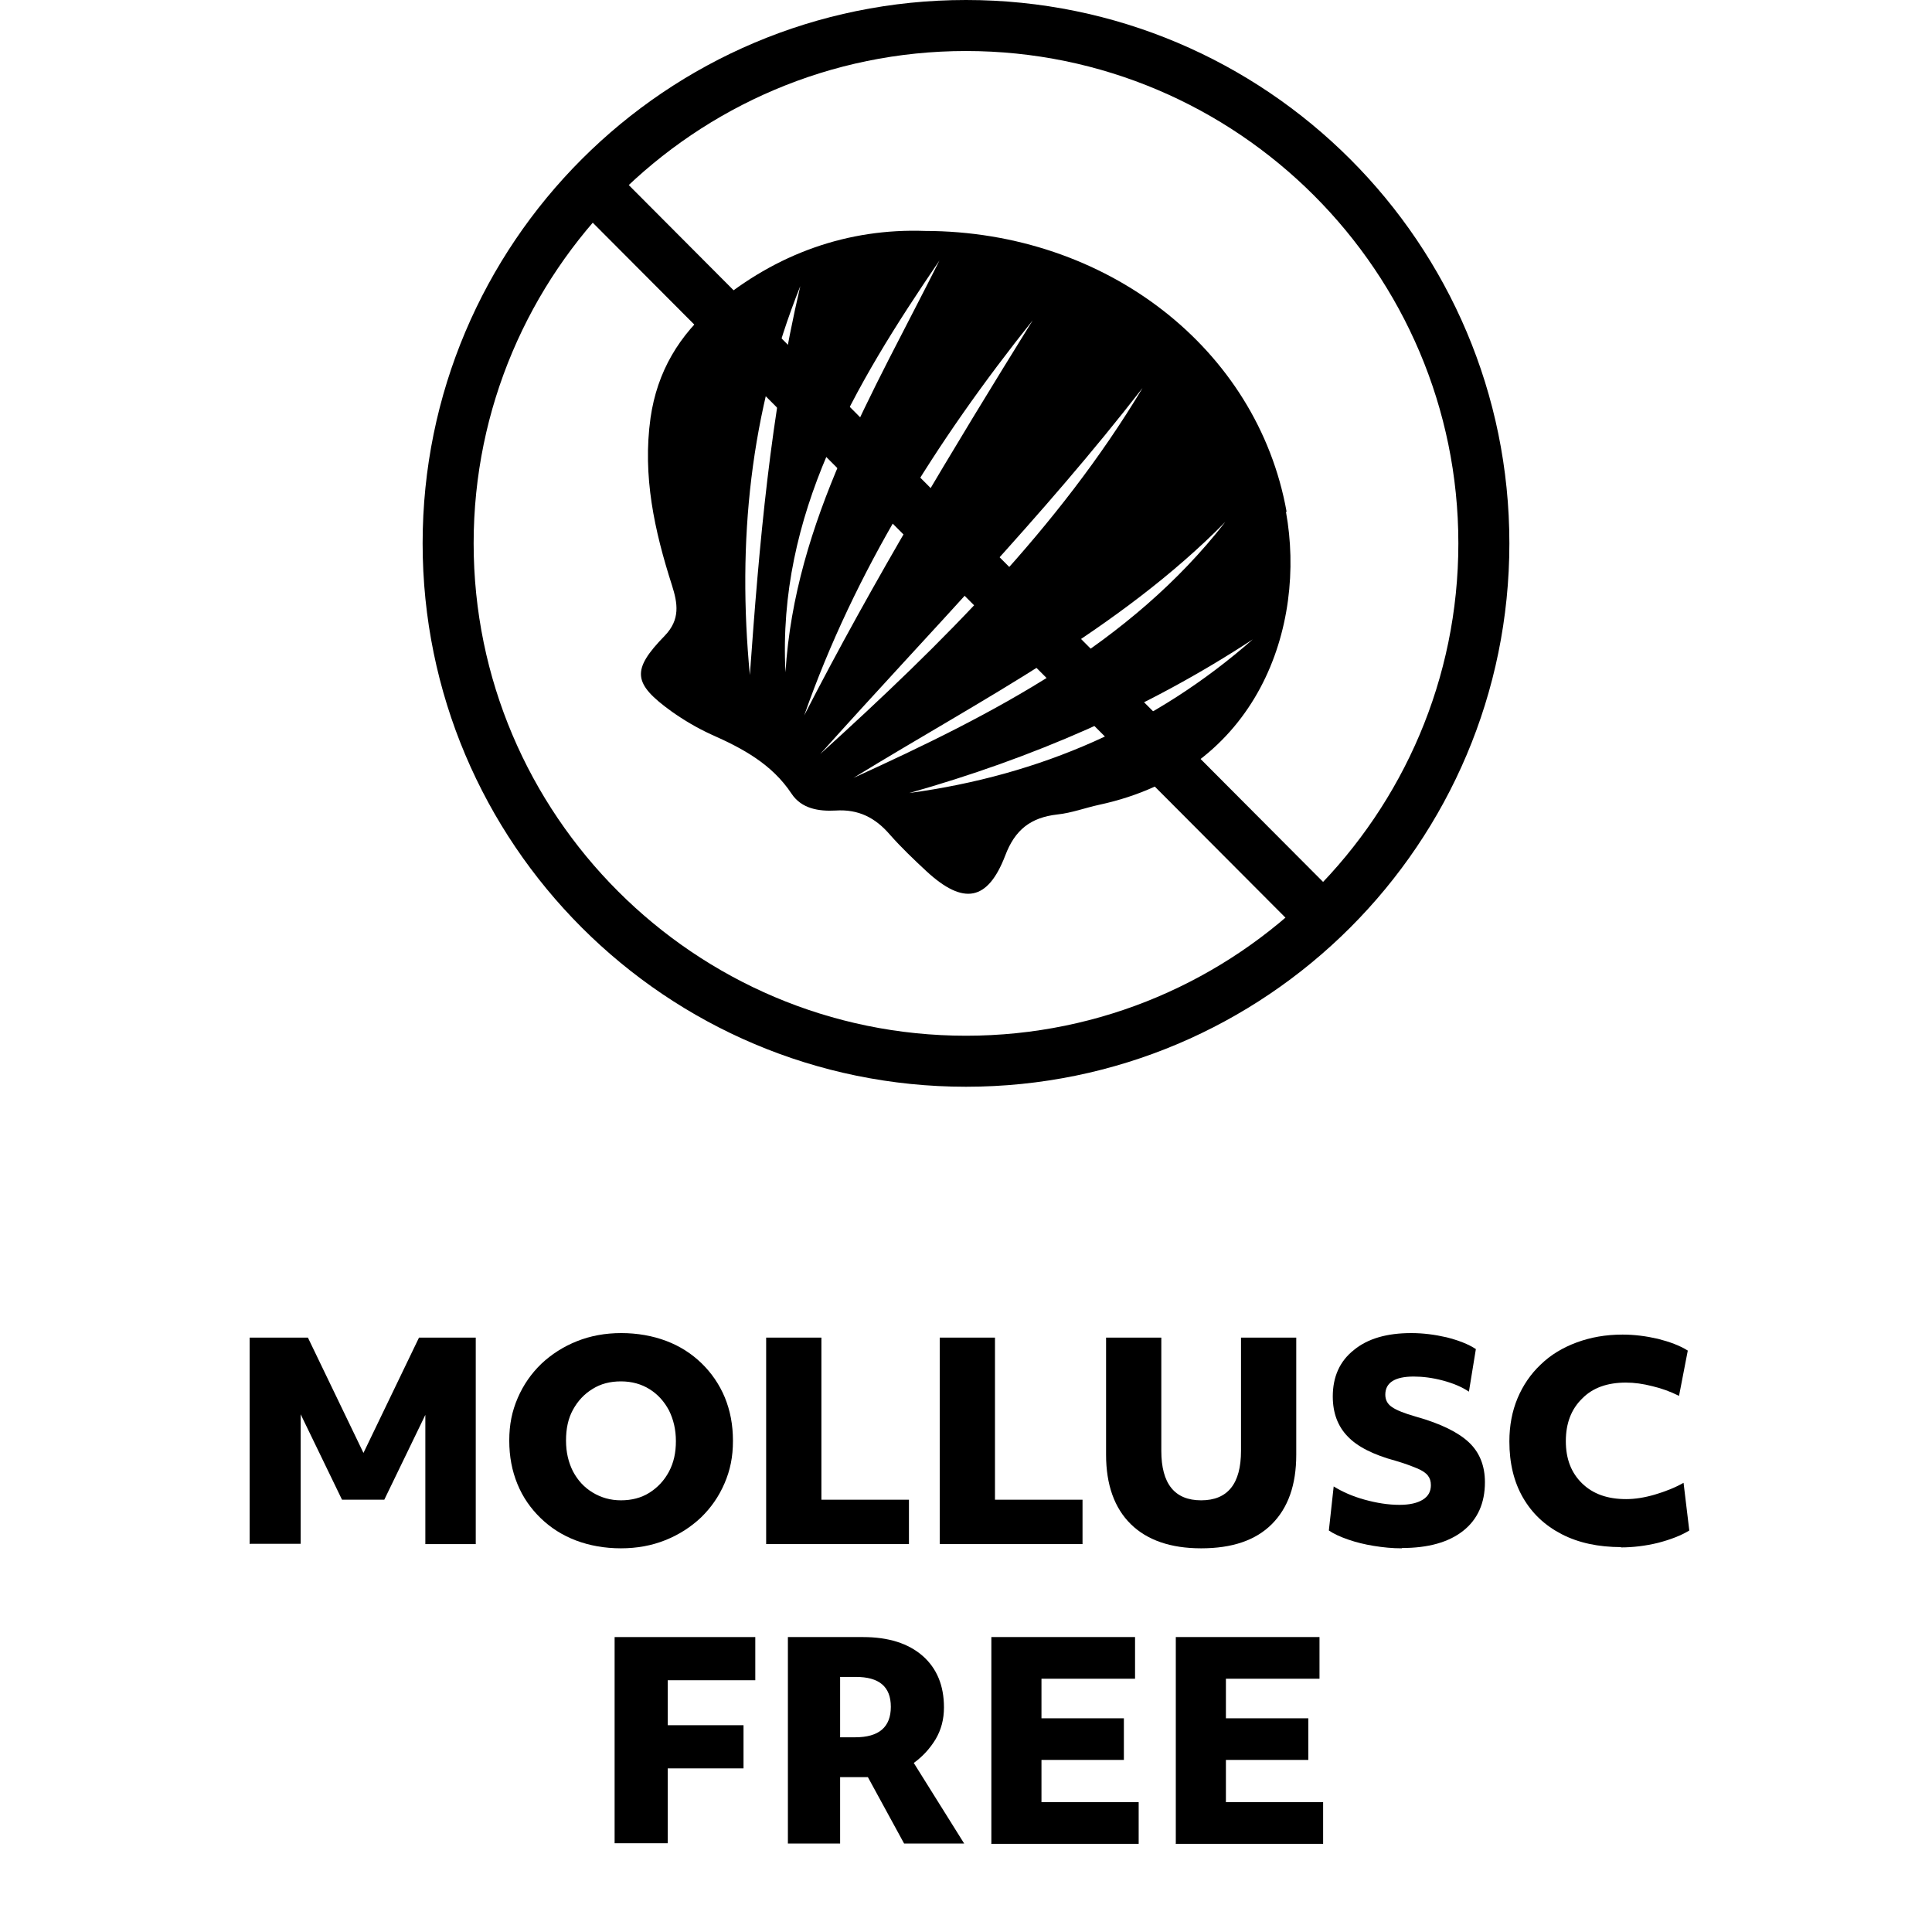 <?xml version="1.0" encoding="UTF-8"?><svg id="Layer_1" xmlns="http://www.w3.org/2000/svg" viewBox="0 0 64 64"><defs><style>.cls-1{stroke-width:0px;}</style></defs><path class="cls-1" d="m8.27,51.15v-6.84h1.93l1.84,3.82,1.84-3.82h1.88v6.84h-1.67v-4.28l-1.36,2.81h-1.4l-1.37-2.83v4.29h-1.67Z"/><path class="cls-1" d="m20.57,51.29c-.54,0-1.04-.09-1.49-.26-.45-.17-.84-.42-1.17-.74-.33-.32-.59-.69-.77-1.13-.18-.44-.27-.91-.27-1.44s.09-.97.28-1.41c.19-.44.45-.81.78-1.13.34-.32.73-.57,1.18-.75.45-.18.94-.27,1.47-.27s1.04.09,1.49.26c.45.17.84.42,1.17.74.33.32.59.7.77,1.13.18.44.27.91.27,1.44s-.09.97-.28,1.41c-.19.44-.45.81-.78,1.13-.34.32-.73.57-1.18.75-.45.18-.94.27-1.47.27Zm0-1.59c.35,0,.67-.08.94-.25s.49-.4.65-.7c.16-.3.23-.63.23-1.01s-.08-.72-.23-1.02c-.16-.3-.37-.53-.64-.7-.27-.17-.59-.26-.95-.26s-.67.08-.94.25c-.28.17-.49.4-.65.69-.16.29-.23.63-.23,1.02s.08.72.23,1.02c.16.3.37.53.65.7.28.17.59.26.94.26Z"/><path class="cls-1" d="m25.38,51.15v-6.84h1.83v5.37h2.9v1.47h-4.73Z"/><path class="cls-1" d="m31.13,51.15v-6.84h1.83v5.37h2.9v1.47h-4.73Z"/><path class="cls-1" d="m39.79,51.29c-1.01,0-1.79-.27-2.33-.8s-.82-1.3-.82-2.3v-3.88h1.83v3.75c0,1.09.44,1.64,1.32,1.64s1.32-.55,1.32-1.64v-3.75h1.83v3.88c0,1-.27,1.76-.81,2.3s-1.32.8-2.34.8Z"/><path class="cls-1" d="m46.43,51.29c-.31,0-.61-.03-.92-.08s-.59-.12-.85-.21c-.26-.09-.48-.19-.64-.3l.16-1.46c.29.18.63.33,1.03.44.4.11.78.17,1.15.17.34,0,.59-.06.77-.17.18-.11.27-.27.27-.48,0-.13-.03-.23-.1-.32s-.19-.17-.36-.24c-.17-.07-.4-.16-.71-.25-.74-.2-1.27-.47-1.59-.81-.32-.33-.49-.77-.49-1.32,0-.65.23-1.17.7-1.54.46-.38,1.1-.56,1.9-.56.39,0,.78.05,1.17.14.39.1.71.22.97.39l-.23,1.41c-.24-.16-.53-.28-.87-.37-.34-.09-.66-.13-.96-.13-.62,0-.94.2-.94.6,0,.17.07.31.22.41.14.1.41.21.8.32.82.23,1.4.52,1.75.85s.53.77.53,1.32c0,.69-.24,1.23-.72,1.61-.48.38-1.16.57-2.03.57Z"/><path class="cls-1" d="m53.71,51.25c-.76,0-1.42-.14-1.98-.43s-.98-.69-1.28-1.21c-.3-.52-.45-1.14-.45-1.86,0-.52.09-1,.27-1.43s.44-.81.77-1.12c.33-.32.73-.56,1.19-.73s.96-.26,1.52-.26c.39,0,.78.05,1.17.14.39.1.72.22.99.39l-.29,1.5c-.28-.14-.58-.25-.88-.32-.31-.08-.6-.12-.88-.12-.61,0-1.1.17-1.45.53-.36.35-.54.82-.54,1.41s.18,1.05.54,1.4c.36.35.84.52,1.46.52.29,0,.61-.05.95-.15s.67-.23.95-.39l.19,1.58c-.28.17-.62.3-1.04.41-.41.1-.83.15-1.23.15Z"/><path class="cls-1" d="m20.36,61.07v-6.84h4.66v1.43h-2.9v1.49h2.51v1.43h-2.51v2.48h-1.76Z"/><path class="cls-1" d="m26.1,61.07v-6.84h2.49c.84,0,1.5.21,1.97.62s.71.98.71,1.71c0,.39-.09.74-.28,1.06-.19.31-.43.57-.72.78l1.67,2.67h-1.99l-1.2-2.2h-.92v2.2h-1.73Zm2.25-5.52h-.52v2h.5c.79,0,1.18-.34,1.18-1.01s-.39-.99-1.16-.99Z"/><path class="cls-1" d="m32.84,61.07v-6.84h4.76v1.38h-3.1v1.31h2.73v1.38h-2.73v1.4h3.22v1.38h-4.89Z"/><path class="cls-1" d="m38.95,61.07v-6.84h4.76v1.38h-3.1v1.31h2.73v1.38h-2.73v1.4h3.22v1.38h-4.89Z"/><path class="cls-1" d="m32,1.69c8.99,0,16.31,7.32,16.31,16.31s-7.32,16.31-16.31,16.31-16.31-7.32-16.31-16.31S23.01,1.69,32,1.69m0-1.69C22.06,0,14,8.06,14,18s8.06,18,18,18,18-8.06,18-18S41.94,0,32,0h0Z"/><polygon class="cls-1" points="43.68 31.5 19.05 6.79 20.32 5.62 44.95 30.34 43.68 31.5"/><path class="cls-1" d="m42.62,16.95c-.97-5.4-5.97-9.29-11.98-9.3-2.54-.09-4.92.74-6.97,2.46-1.17.98-1.9,2.2-2.12,3.73-.27,1.93.13,3.74.71,5.55.19.6.28,1.13-.24,1.67-1.11,1.14-1.06,1.58.23,2.51.41.29.85.55,1.31.76,1.04.46,2.01.98,2.66,1.96.33.5.9.59,1.46.56.76-.05,1.32.24,1.8.8.38.43.8.83,1.22,1.22,1.22,1.12,2.02.98,2.6-.53.32-.85.84-1.26,1.73-1.36.47-.05.92-.22,1.38-.32,5.3-1.14,6.87-5.95,6.19-9.7Zm-17.78,5.41c-.42-4.4,0-8.71,1.67-12.88-.99,4.24-1.36,8.55-1.67,12.88Zm1.18-.09c-.27-5.22,2.27-9.48,5.1-13.64-2.19,4.38-4.79,8.62-5.1,13.64Zm8.19-11.66c-2.66,4.29-5.27,8.61-7.57,13.09,1.68-4.79,4.36-9.07,7.57-13.09Zm-7.04,14.37c3.59-4.01,7.38-7.87,10.68-12.13-2.78,4.64-6.63,8.46-10.68,12.13Zm1.1.79c4.27-2.62,8.79-4.9,12.32-8.48-3.16,4.06-7.67,6.36-12.32,8.48Zm1.85.5c4.07-1.15,7.89-2.8,11.38-5.09-3.22,2.83-7.02,4.5-11.38,5.09Z"/></svg>